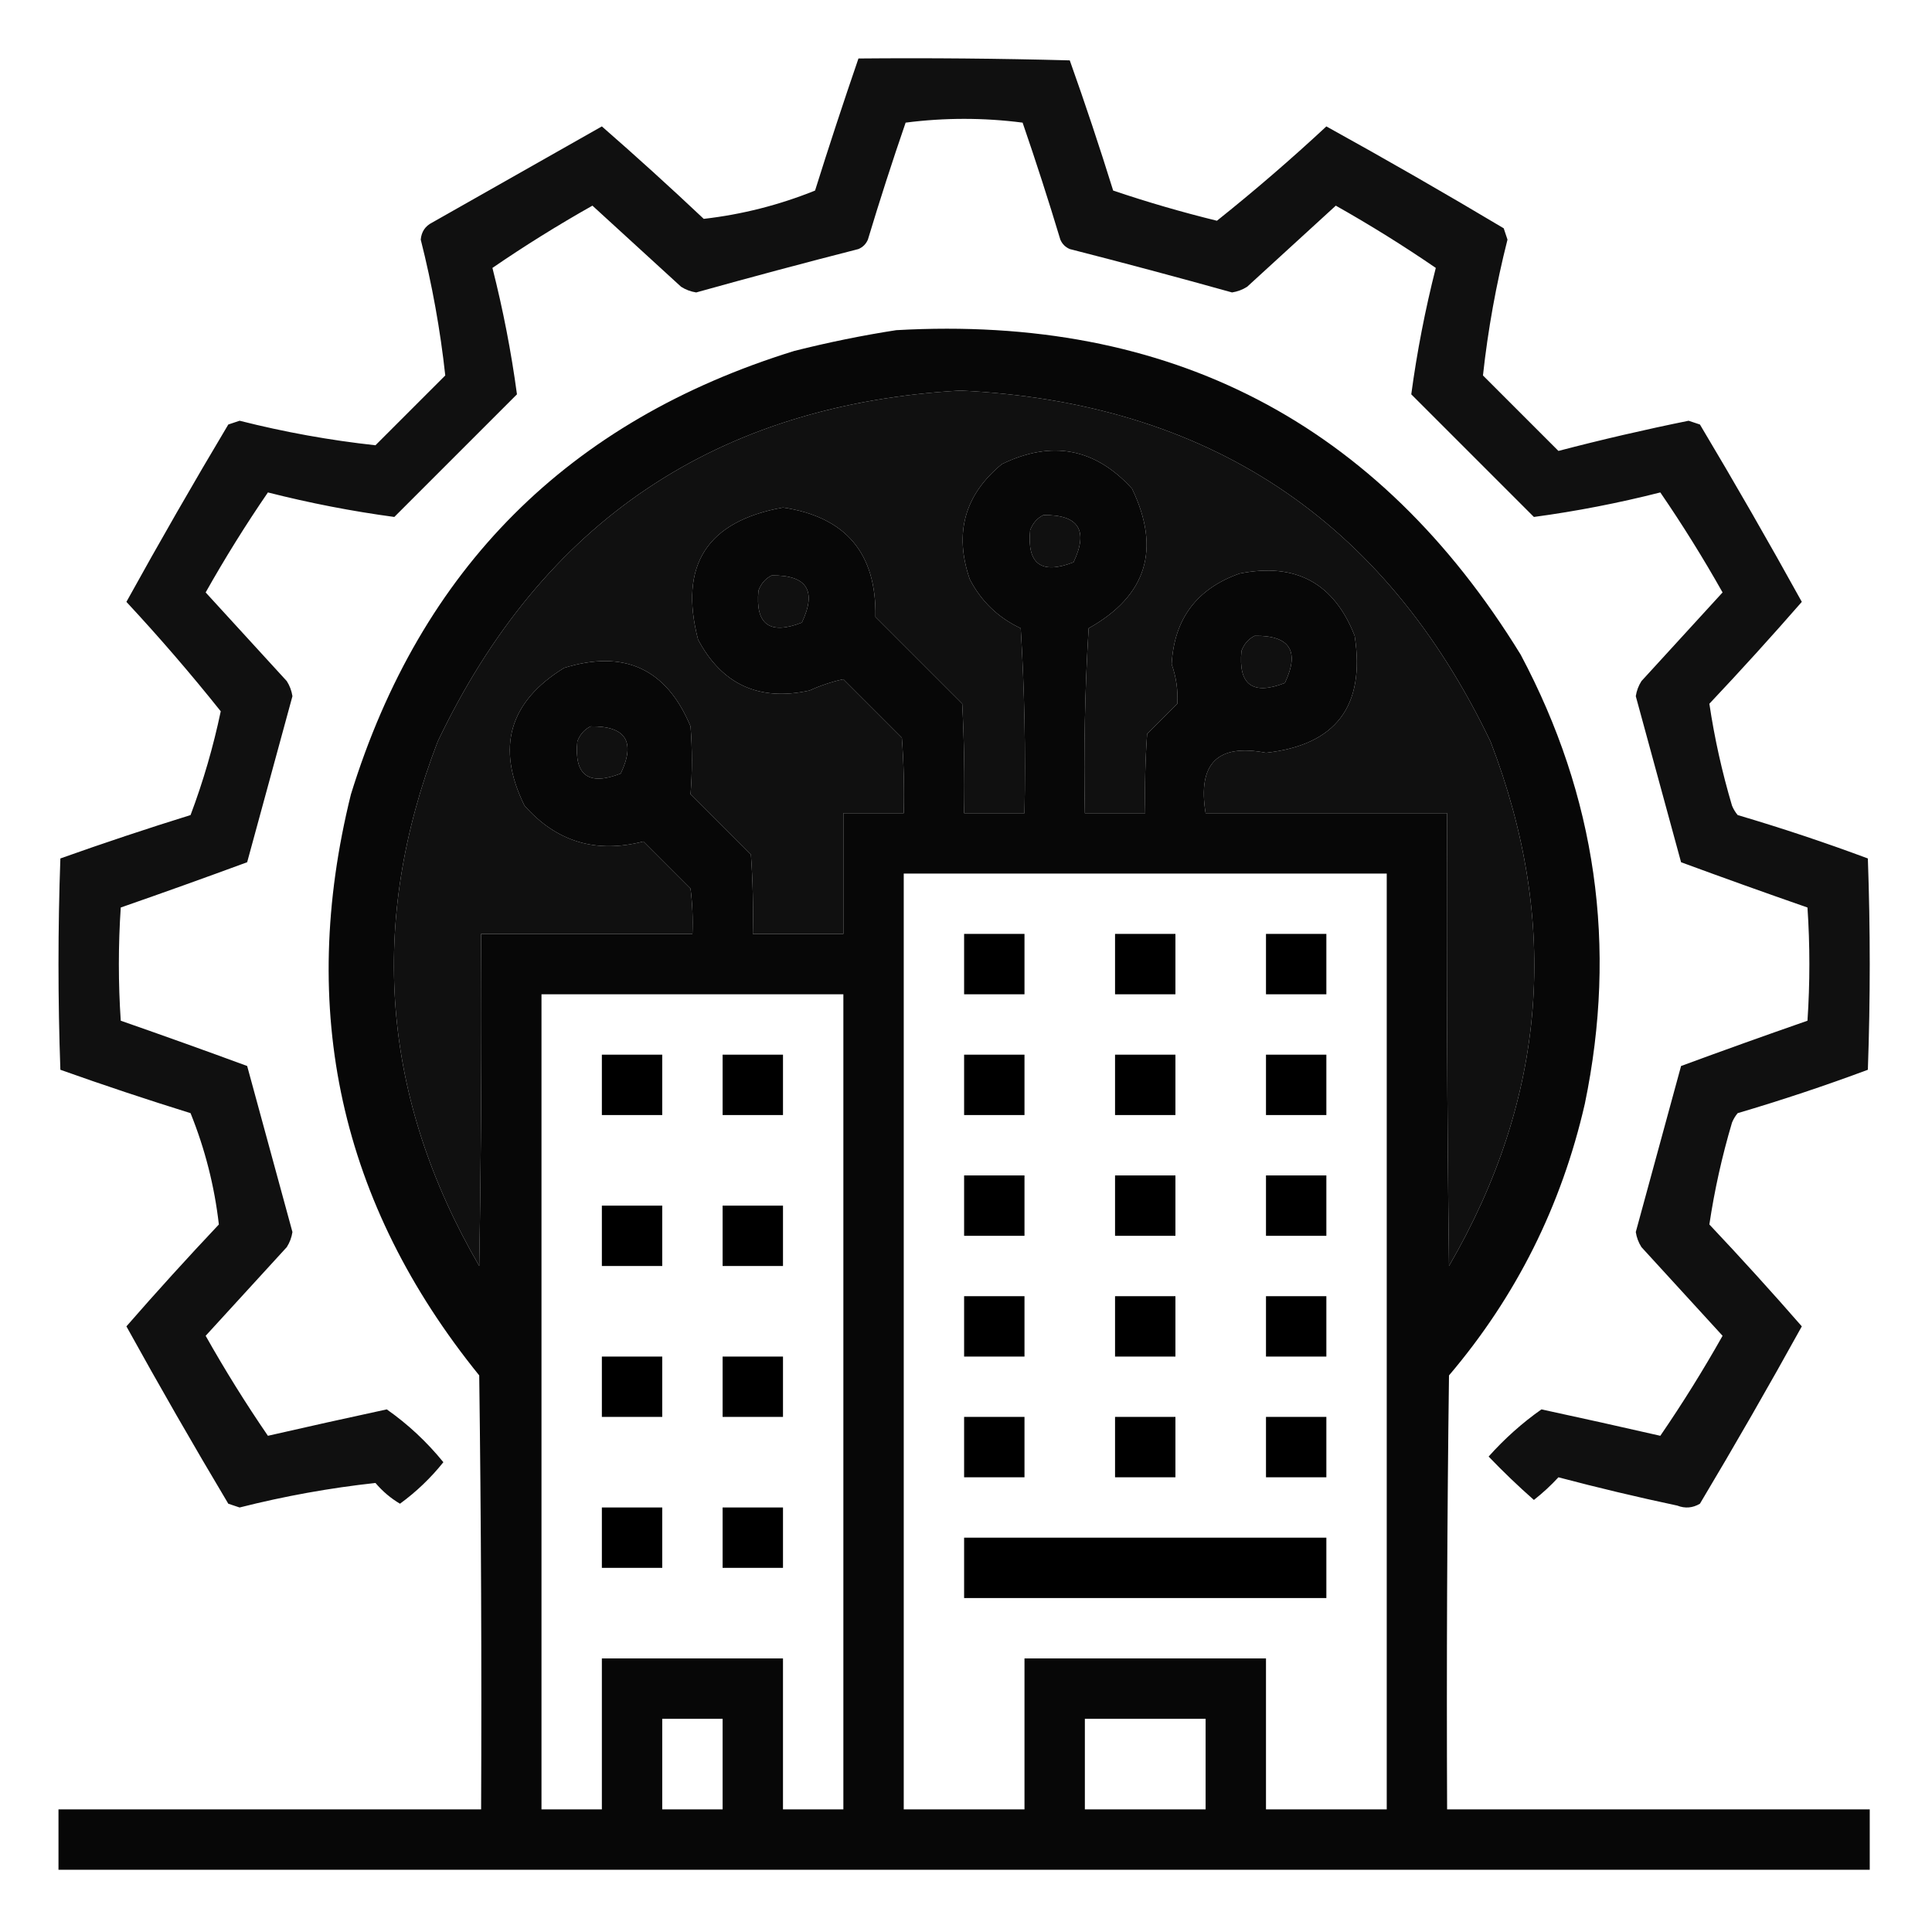 <?xml version="1.0" encoding="UTF-8"?>
<!DOCTYPE svg PUBLIC "-//W3C//DTD SVG 1.1//EN" "http://www.w3.org/Graphics/SVG/1.1/DTD/svg11.dtd">
<svg xmlns="http://www.w3.org/2000/svg" version="1.1" width="512px" height="512px" style="shape-rendering:geometricPrecision; text-rendering:geometricPrecision; image-rendering:optimizeQuality; fill-rule:evenodd; clip-rule:evenodd" xmlns:xlink="http://www.w3.org/1999/xlink">
<g><path style="opacity:0.936" fill="#000000" d="M 227.5,15.5 C 246.17,15.333 264.836,15.5 283.5,16C 287.56,27.399 291.393,38.899 295,50.5C 304.014,53.547 313.181,56.213 322.5,58.5C 332.435,50.572 342.102,42.238 351.5,33.5C 367.33,42.247 382.996,51.247 398.5,60.5C 398.833,61.5 399.167,62.5 399.5,63.5C 396.485,75.404 394.318,87.404 393,99.5C 399.667,106.167 406.333,112.833 413,119.5C 424.392,116.52 435.892,113.854 447.5,111.5C 448.5,111.833 449.5,112.167 450.5,112.5C 459.753,128.004 468.753,143.67 477.5,159.5C 469.518,168.65 461.351,177.65 453,186.5C 454.349,195.571 456.349,204.571 459,213.5C 459.374,214.416 459.874,215.25 460.5,216C 472.153,219.44 483.653,223.273 495,227.5C 495.667,246.167 495.667,264.833 495,283.5C 483.653,287.727 472.153,291.56 460.5,295C 459.874,295.75 459.374,296.584 459,297.5C 456.349,306.429 454.349,315.429 453,324.5C 461.351,333.35 469.518,342.35 477.5,351.5C 468.753,367.33 459.753,382.996 450.5,398.5C 448.579,399.641 446.579,399.808 444.5,399C 433.905,396.749 423.405,394.249 413,391.5C 410.984,393.684 408.817,395.684 406.5,397.5C 402.348,393.849 398.348,390.016 394.5,386C 398.747,381.246 403.414,377.08 408.5,373.5C 419.017,375.77 429.517,378.103 440,380.5C 445.864,371.948 451.364,363.114 456.5,354C 449.333,346.167 442.167,338.333 435,330.5C 434.219,329.271 433.719,327.938 433.5,326.5C 437.501,311.828 441.501,297.161 445.5,282.5C 456.601,278.41 467.768,274.41 479,270.5C 479.667,260.5 479.667,250.5 479,240.5C 467.768,236.59 456.601,232.59 445.5,228.5C 441.501,213.839 437.501,199.172 433.5,184.5C 433.719,183.062 434.219,181.729 435,180.5C 442.167,172.667 449.333,164.833 456.5,157C 451.364,147.886 445.864,139.052 440,130.5C 428.898,133.321 417.731,135.487 406.5,137C 395.667,126.167 384.833,115.333 374,104.5C 375.513,93.269 377.679,82.102 380.5,71C 371.948,65.136 363.114,59.636 354,54.5C 346.167,61.667 338.333,68.833 330.5,76C 329.271,76.781 327.938,77.281 326.5,77.5C 312.21,73.511 297.877,69.677 283.5,66C 282.333,65.5 281.5,64.667 281,63.5C 277.868,53.105 274.535,42.772 271,32.5C 260.667,31.167 250.333,31.167 240,32.5C 236.465,42.772 233.132,53.105 230,63.5C 229.5,64.667 228.667,65.5 227.5,66C 213.123,69.677 198.79,73.511 184.5,77.5C 183.062,77.281 181.729,76.781 180.5,76C 172.667,68.833 164.833,61.667 157,54.5C 147.886,59.636 139.052,65.136 130.5,71C 133.321,82.102 135.487,93.269 137,104.5C 126.167,115.333 115.333,126.167 104.5,137C 93.269,135.487 82.102,133.321 71,130.5C 65.136,139.052 59.636,147.886 54.5,157C 61.667,164.833 68.833,172.667 76,180.5C 76.781,181.729 77.281,183.062 77.5,184.5C 73.499,199.172 69.499,213.839 65.5,228.5C 54.399,232.59 43.232,236.59 32,240.5C 31.333,250.5 31.333,260.5 32,270.5C 43.232,274.41 54.399,278.41 65.5,282.5C 69.499,297.161 73.499,311.828 77.5,326.5C 77.281,327.938 76.781,329.271 76,330.5C 68.833,338.333 61.667,346.167 54.5,354C 59.636,363.114 65.136,371.948 71,380.5C 81.483,378.103 91.983,375.77 102.5,373.5C 108.101,377.431 113.101,382.098 117.5,387.5C 114.136,391.699 110.302,395.365 106,398.5C 103.551,397.056 101.385,395.222 99.5,393C 87.404,394.318 75.404,396.485 63.5,399.5C 62.5,399.167 61.5,398.833 60.5,398.5C 51.247,382.996 42.247,367.33 33.5,351.5C 41.482,342.35 49.649,333.35 58,324.5C 56.839,314.356 54.339,304.523 50.5,295C 38.899,291.393 27.399,287.56 16,283.5C 15.333,264.833 15.333,246.167 16,227.5C 27.399,223.44 38.899,219.607 50.5,216C 53.858,207.077 56.524,197.91 58.5,188.5C 50.572,178.565 42.238,168.898 33.5,159.5C 42.247,143.67 51.247,128.004 60.5,112.5C 61.5,112.167 62.5,111.833 63.5,111.5C 75.404,114.515 87.404,116.682 99.5,118C 105.667,111.833 111.833,105.667 118,99.5C 116.682,87.404 114.515,75.404 111.5,63.5C 111.686,61.42 112.686,59.92 114.5,59C 129.5,50.5 144.5,42 159.5,33.5C 168.65,41.482 177.65,49.649 186.5,58C 196.644,56.839 206.477,54.339 216,50.5C 219.685,38.75 223.518,27.084 227.5,15.5 Z M 254.5,103.5 C 319.976,106.636 366.81,137.636 395,196.5C 413.537,244.636 409.871,290.969 384,335.5C 383.5,295.501 383.333,255.501 383.5,215.5C 362.167,215.5 340.833,215.5 319.5,215.5C 317.335,202.331 322.668,196.997 335.5,199.5C 354.03,197.452 361.864,187.119 359,168.5C 353.543,154.518 343.376,149.018 328.5,152C 317.167,156 311.167,164 310.5,176C 311.707,179.406 312.207,182.906 312,186.5C 309.333,189.167 306.667,191.833 304,194.5C 303.5,201.492 303.334,208.492 303.5,215.5C 298.167,215.5 292.833,215.5 287.5,215.5C 287.167,199.153 287.501,182.82 288.5,166.5C 303.869,157.887 307.703,145.554 300,129.5C 290.209,118.757 278.709,116.59 265.5,123C 255.634,131.134 252.801,141.301 257,153.5C 260.028,159.361 264.528,163.694 270.5,166.5C 271.499,182.82 271.833,199.153 271.5,215.5C 266.167,215.5 260.833,215.5 255.5,215.5C 255.666,205.828 255.5,196.161 255,186.5C 247.333,178.833 239.667,171.167 232,163.5C 232.317,146.652 224.151,136.985 207.5,134.5C 187.363,138.117 179.863,149.784 185,169.5C 191.338,181.417 201.172,185.917 214.5,183C 217.505,181.646 220.505,180.646 223.5,180C 228.667,185.167 233.833,190.333 239,195.5C 239.5,202.158 239.666,208.825 239.5,215.5C 234.167,215.5 228.833,215.5 223.5,215.5C 223.5,226.167 223.5,236.833 223.5,247.5C 215.5,247.5 207.5,247.5 199.5,247.5C 199.666,240.492 199.5,233.492 199,226.5C 193.667,221.167 188.333,215.833 183,210.5C 183.471,204.538 183.471,198.538 183,192.5C 176.644,177.242 165.477,172.075 149.5,177C 134.92,185.983 131.42,198.149 139,213.5C 147.463,223.087 157.963,226.253 170.5,223C 174.667,227.167 178.833,231.333 183,235.5C 183.499,239.486 183.666,243.486 183.5,247.5C 164.833,247.5 146.167,247.5 127.5,247.5C 127.667,276.835 127.5,306.169 127,335.5C 101.129,290.969 97.463,244.636 116,196.5C 143.793,138.184 189.96,107.184 254.5,103.5 Z M 276.5,136.5 C 285.85,136.365 288.517,140.532 284.5,149C 275.956,152.322 272.123,149.489 273,140.5C 273.69,138.65 274.856,137.316 276.5,136.5 Z M 204.5,152.5 C 213.85,152.365 216.517,156.532 212.5,165C 203.956,168.322 200.123,165.489 201,156.5C 201.69,154.65 202.856,153.316 204.5,152.5 Z M 332.5,168.5 C 341.85,168.365 344.517,172.532 340.5,181C 331.956,184.322 328.123,181.489 329,172.5C 329.69,170.65 330.856,169.316 332.5,168.5 Z M 156.5,192.5 C 165.85,192.365 168.517,196.532 164.5,205C 155.956,208.322 152.123,205.489 153,196.5C 153.69,194.65 154.856,193.316 156.5,192.5 Z"/></g>
<g><path style="opacity:0.971" fill="#000000" d="M 237.5,87.5 C 310.111,83.383 365.277,112.05 403,173.5C 422.989,211.076 428.656,250.743 420,292.5C 413.815,319.538 401.815,343.538 384,364.5C 383.5,402.832 383.333,441.165 383.5,479.5C 420.833,479.5 458.167,479.5 495.5,479.5C 495.5,484.833 495.5,490.167 495.5,495.5C 335.5,495.5 175.5,495.5 15.5,495.5C 15.5,490.167 15.5,484.833 15.5,479.5C 52.833,479.5 90.167,479.5 127.5,479.5C 127.667,441.165 127.5,402.832 127,364.5C 90.163,319.002 78.83,267.669 93,210.5C 111.5,150.667 150.667,111.5 210.5,93C 219.551,90.719 228.551,88.885 237.5,87.5 Z M 254.5,103.5 C 189.96,107.184 143.793,138.184 116,196.5C 97.463,244.636 101.129,290.969 127,335.5C 127.5,306.169 127.667,276.835 127.5,247.5C 146.167,247.5 164.833,247.5 183.5,247.5C 183.666,243.486 183.499,239.486 183,235.5C 178.833,231.333 174.667,227.167 170.5,223C 157.963,226.253 147.463,223.087 139,213.5C 131.42,198.149 134.92,185.983 149.5,177C 165.477,172.075 176.644,177.242 183,192.5C 183.471,198.538 183.471,204.538 183,210.5C 188.333,215.833 193.667,221.167 199,226.5C 199.5,233.492 199.666,240.492 199.5,247.5C 207.5,247.5 215.5,247.5 223.5,247.5C 223.5,236.833 223.5,226.167 223.5,215.5C 228.833,215.5 234.167,215.5 239.5,215.5C 239.666,208.825 239.5,202.158 239,195.5C 233.833,190.333 228.667,185.167 223.5,180C 220.505,180.646 217.505,181.646 214.5,183C 201.172,185.917 191.338,181.417 185,169.5C 179.863,149.784 187.363,138.117 207.5,134.5C 224.151,136.985 232.317,146.652 232,163.5C 239.667,171.167 247.333,178.833 255,186.5C 255.5,196.161 255.666,205.828 255.5,215.5C 260.833,215.5 266.167,215.5 271.5,215.5C 271.833,199.153 271.499,182.82 270.5,166.5C 264.528,163.694 260.028,159.361 257,153.5C 252.801,141.301 255.634,131.134 265.5,123C 278.709,116.59 290.209,118.757 300,129.5C 307.703,145.554 303.869,157.887 288.5,166.5C 287.501,182.82 287.167,199.153 287.5,215.5C 292.833,215.5 298.167,215.5 303.5,215.5C 303.334,208.492 303.5,201.492 304,194.5C 306.667,191.833 309.333,189.167 312,186.5C 312.207,182.906 311.707,179.406 310.5,176C 311.167,164 317.167,156 328.5,152C 343.376,149.018 353.543,154.518 359,168.5C 361.864,187.119 354.03,197.452 335.5,199.5C 322.668,196.997 317.335,202.331 319.5,215.5C 340.833,215.5 362.167,215.5 383.5,215.5C 383.333,255.501 383.5,295.501 384,335.5C 409.871,290.969 413.537,244.636 395,196.5C 366.81,137.636 319.976,106.636 254.5,103.5 Z M 276.5,136.5 C 274.856,137.316 273.69,138.65 273,140.5C 272.123,149.489 275.956,152.322 284.5,149C 288.517,140.532 285.85,136.365 276.5,136.5 Z M 204.5,152.5 C 202.856,153.316 201.69,154.65 201,156.5C 200.123,165.489 203.956,168.322 212.5,165C 216.517,156.532 213.85,152.365 204.5,152.5 Z M 332.5,168.5 C 330.856,169.316 329.69,170.65 329,172.5C 328.123,181.489 331.956,184.322 340.5,181C 344.517,172.532 341.85,168.365 332.5,168.5 Z M 156.5,192.5 C 154.856,193.316 153.69,194.65 153,196.5C 152.123,205.489 155.956,208.322 164.5,205C 168.517,196.532 165.85,192.365 156.5,192.5 Z M 239.5,231.5 C 282.167,231.5 324.833,231.5 367.5,231.5C 367.5,314.167 367.5,396.833 367.5,479.5C 356.833,479.5 346.167,479.5 335.5,479.5C 335.5,466.167 335.5,452.833 335.5,439.5C 314.167,439.5 292.833,439.5 271.5,439.5C 271.5,452.833 271.5,466.167 271.5,479.5C 260.833,479.5 250.167,479.5 239.5,479.5C 239.5,396.833 239.5,314.167 239.5,231.5 Z M 143.5,263.5 C 170.167,263.5 196.833,263.5 223.5,263.5C 223.5,335.5 223.5,407.5 223.5,479.5C 218.167,479.5 212.833,479.5 207.5,479.5C 207.5,466.167 207.5,452.833 207.5,439.5C 191.5,439.5 175.5,439.5 159.5,439.5C 159.5,452.833 159.5,466.167 159.5,479.5C 154.167,479.5 148.833,479.5 143.5,479.5C 143.5,407.5 143.5,335.5 143.5,263.5 Z M 175.5,455.5 C 180.833,455.5 186.167,455.5 191.5,455.5C 191.5,463.5 191.5,471.5 191.5,479.5C 186.167,479.5 180.833,479.5 175.5,479.5C 175.5,471.5 175.5,463.5 175.5,455.5 Z M 287.5,455.5 C 298.167,455.5 308.833,455.5 319.5,455.5C 319.5,463.5 319.5,471.5 319.5,479.5C 308.833,479.5 298.167,479.5 287.5,479.5C 287.5,471.5 287.5,463.5 287.5,455.5 Z"/></g>
<g><path style="opacity:1" fill="#000000" d="M 255.5,247.5 C 260.833,247.5 266.167,247.5 271.5,247.5C 271.5,252.833 271.5,258.167 271.5,263.5C 266.167,263.5 260.833,263.5 255.5,263.5C 255.5,258.167 255.5,252.833 255.5,247.5 Z"/></g>
<g><path style="opacity:1" fill="#000000" d="M 295.5,247.5 C 300.833,247.5 306.167,247.5 311.5,247.5C 311.5,252.833 311.5,258.167 311.5,263.5C 306.167,263.5 300.833,263.5 295.5,263.5C 295.5,258.167 295.5,252.833 295.5,247.5 Z"/></g>
<g><path style="opacity:1" fill="#000000" d="M 335.5,247.5 C 340.833,247.5 346.167,247.5 351.5,247.5C 351.5,252.833 351.5,258.167 351.5,263.5C 346.167,263.5 340.833,263.5 335.5,263.5C 335.5,258.167 335.5,252.833 335.5,247.5 Z"/></g>
<g><path style="opacity:1" fill="#000000" d="M 159.5,279.5 C 164.833,279.5 170.167,279.5 175.5,279.5C 175.5,284.833 175.5,290.167 175.5,295.5C 170.167,295.5 164.833,295.5 159.5,295.5C 159.5,290.167 159.5,284.833 159.5,279.5 Z"/></g>
<g><path style="opacity:1" fill="#000000" d="M 191.5,279.5 C 196.833,279.5 202.167,279.5 207.5,279.5C 207.5,284.833 207.5,290.167 207.5,295.5C 202.167,295.5 196.833,295.5 191.5,295.5C 191.5,290.167 191.5,284.833 191.5,279.5 Z"/></g>
<g><path style="opacity:1" fill="#000000" d="M 255.5,279.5 C 260.833,279.5 266.167,279.5 271.5,279.5C 271.5,284.833 271.5,290.167 271.5,295.5C 266.167,295.5 260.833,295.5 255.5,295.5C 255.5,290.167 255.5,284.833 255.5,279.5 Z"/></g>
<g><path style="opacity:1" fill="#000000" d="M 295.5,279.5 C 300.833,279.5 306.167,279.5 311.5,279.5C 311.5,284.833 311.5,290.167 311.5,295.5C 306.167,295.5 300.833,295.5 295.5,295.5C 295.5,290.167 295.5,284.833 295.5,279.5 Z"/></g>
<g><path style="opacity:1" fill="#000000" d="M 335.5,279.5 C 340.833,279.5 346.167,279.5 351.5,279.5C 351.5,284.833 351.5,290.167 351.5,295.5C 346.167,295.5 340.833,295.5 335.5,295.5C 335.5,290.167 335.5,284.833 335.5,279.5 Z"/></g>
<g><path style="opacity:1" fill="#000000" d="M 255.5,311.5 C 260.833,311.5 266.167,311.5 271.5,311.5C 271.5,316.833 271.5,322.167 271.5,327.5C 266.167,327.5 260.833,327.5 255.5,327.5C 255.5,322.167 255.5,316.833 255.5,311.5 Z"/></g>
<g><path style="opacity:1" fill="#000000" d="M 295.5,311.5 C 300.833,311.5 306.167,311.5 311.5,311.5C 311.5,316.833 311.5,322.167 311.5,327.5C 306.167,327.5 300.833,327.5 295.5,327.5C 295.5,322.167 295.5,316.833 295.5,311.5 Z"/></g>
<g><path style="opacity:1" fill="#000000" d="M 335.5,311.5 C 340.833,311.5 346.167,311.5 351.5,311.5C 351.5,316.833 351.5,322.167 351.5,327.5C 346.167,327.5 340.833,327.5 335.5,327.5C 335.5,322.167 335.5,316.833 335.5,311.5 Z"/></g>
<g><path style="opacity:1" fill="#000000" d="M 159.5,319.5 C 164.833,319.5 170.167,319.5 175.5,319.5C 175.5,324.833 175.5,330.167 175.5,335.5C 170.167,335.5 164.833,335.5 159.5,335.5C 159.5,330.167 159.5,324.833 159.5,319.5 Z"/></g>
<g><path style="opacity:1" fill="#000000" d="M 191.5,319.5 C 196.833,319.5 202.167,319.5 207.5,319.5C 207.5,324.833 207.5,330.167 207.5,335.5C 202.167,335.5 196.833,335.5 191.5,335.5C 191.5,330.167 191.5,324.833 191.5,319.5 Z"/></g>
<g><path style="opacity:1" fill="#000000" d="M 255.5,343.5 C 260.833,343.5 266.167,343.5 271.5,343.5C 271.5,348.833 271.5,354.167 271.5,359.5C 266.167,359.5 260.833,359.5 255.5,359.5C 255.5,354.167 255.5,348.833 255.5,343.5 Z"/></g>
<g><path style="opacity:1" fill="#000000" d="M 295.5,343.5 C 300.833,343.5 306.167,343.5 311.5,343.5C 311.5,348.833 311.5,354.167 311.5,359.5C 306.167,359.5 300.833,359.5 295.5,359.5C 295.5,354.167 295.5,348.833 295.5,343.5 Z"/></g>
<g><path style="opacity:1" fill="#000000" d="M 335.5,343.5 C 340.833,343.5 346.167,343.5 351.5,343.5C 351.5,348.833 351.5,354.167 351.5,359.5C 346.167,359.5 340.833,359.5 335.5,359.5C 335.5,354.167 335.5,348.833 335.5,343.5 Z"/></g>
<g><path style="opacity:1" fill="#000000" d="M 159.5,359.5 C 164.833,359.5 170.167,359.5 175.5,359.5C 175.5,364.833 175.5,370.167 175.5,375.5C 170.167,375.5 164.833,375.5 159.5,375.5C 159.5,370.167 159.5,364.833 159.5,359.5 Z"/></g>
<g><path style="opacity:1" fill="#000000" d="M 191.5,359.5 C 196.833,359.5 202.167,359.5 207.5,359.5C 207.5,364.833 207.5,370.167 207.5,375.5C 202.167,375.5 196.833,375.5 191.5,375.5C 191.5,370.167 191.5,364.833 191.5,359.5 Z"/></g>
<g><path style="opacity:1" fill="#000000" d="M 255.5,375.5 C 260.833,375.5 266.167,375.5 271.5,375.5C 271.5,380.833 271.5,386.167 271.5,391.5C 266.167,391.5 260.833,391.5 255.5,391.5C 255.5,386.167 255.5,380.833 255.5,375.5 Z"/></g>
<g><path style="opacity:1" fill="#000000" d="M 295.5,375.5 C 300.833,375.5 306.167,375.5 311.5,375.5C 311.5,380.833 311.5,386.167 311.5,391.5C 306.167,391.5 300.833,391.5 295.5,391.5C 295.5,386.167 295.5,380.833 295.5,375.5 Z"/></g>
<g><path style="opacity:1" fill="#000000" d="M 335.5,375.5 C 340.833,375.5 346.167,375.5 351.5,375.5C 351.5,380.833 351.5,386.167 351.5,391.5C 346.167,391.5 340.833,391.5 335.5,391.5C 335.5,386.167 335.5,380.833 335.5,375.5 Z"/></g>
<g><path style="opacity:1" fill="#000000" d="M 159.5,399.5 C 164.833,399.5 170.167,399.5 175.5,399.5C 175.5,404.833 175.5,410.167 175.5,415.5C 170.167,415.5 164.833,415.5 159.5,415.5C 159.5,410.167 159.5,404.833 159.5,399.5 Z"/></g>
<g><path style="opacity:1" fill="#000000" d="M 191.5,399.5 C 196.833,399.5 202.167,399.5 207.5,399.5C 207.5,404.833 207.5,410.167 207.5,415.5C 202.167,415.5 196.833,415.5 191.5,415.5C 191.5,410.167 191.5,404.833 191.5,399.5 Z"/></g>
<g><path style="opacity:1" fill="#000000" d="M 255.5,407.5 C 287.5,407.5 319.5,407.5 351.5,407.5C 351.5,412.833 351.5,418.167 351.5,423.5C 319.5,423.5 287.5,423.5 255.5,423.5C 255.5,418.167 255.5,412.833 255.5,407.5 Z"/></g>
</svg>
